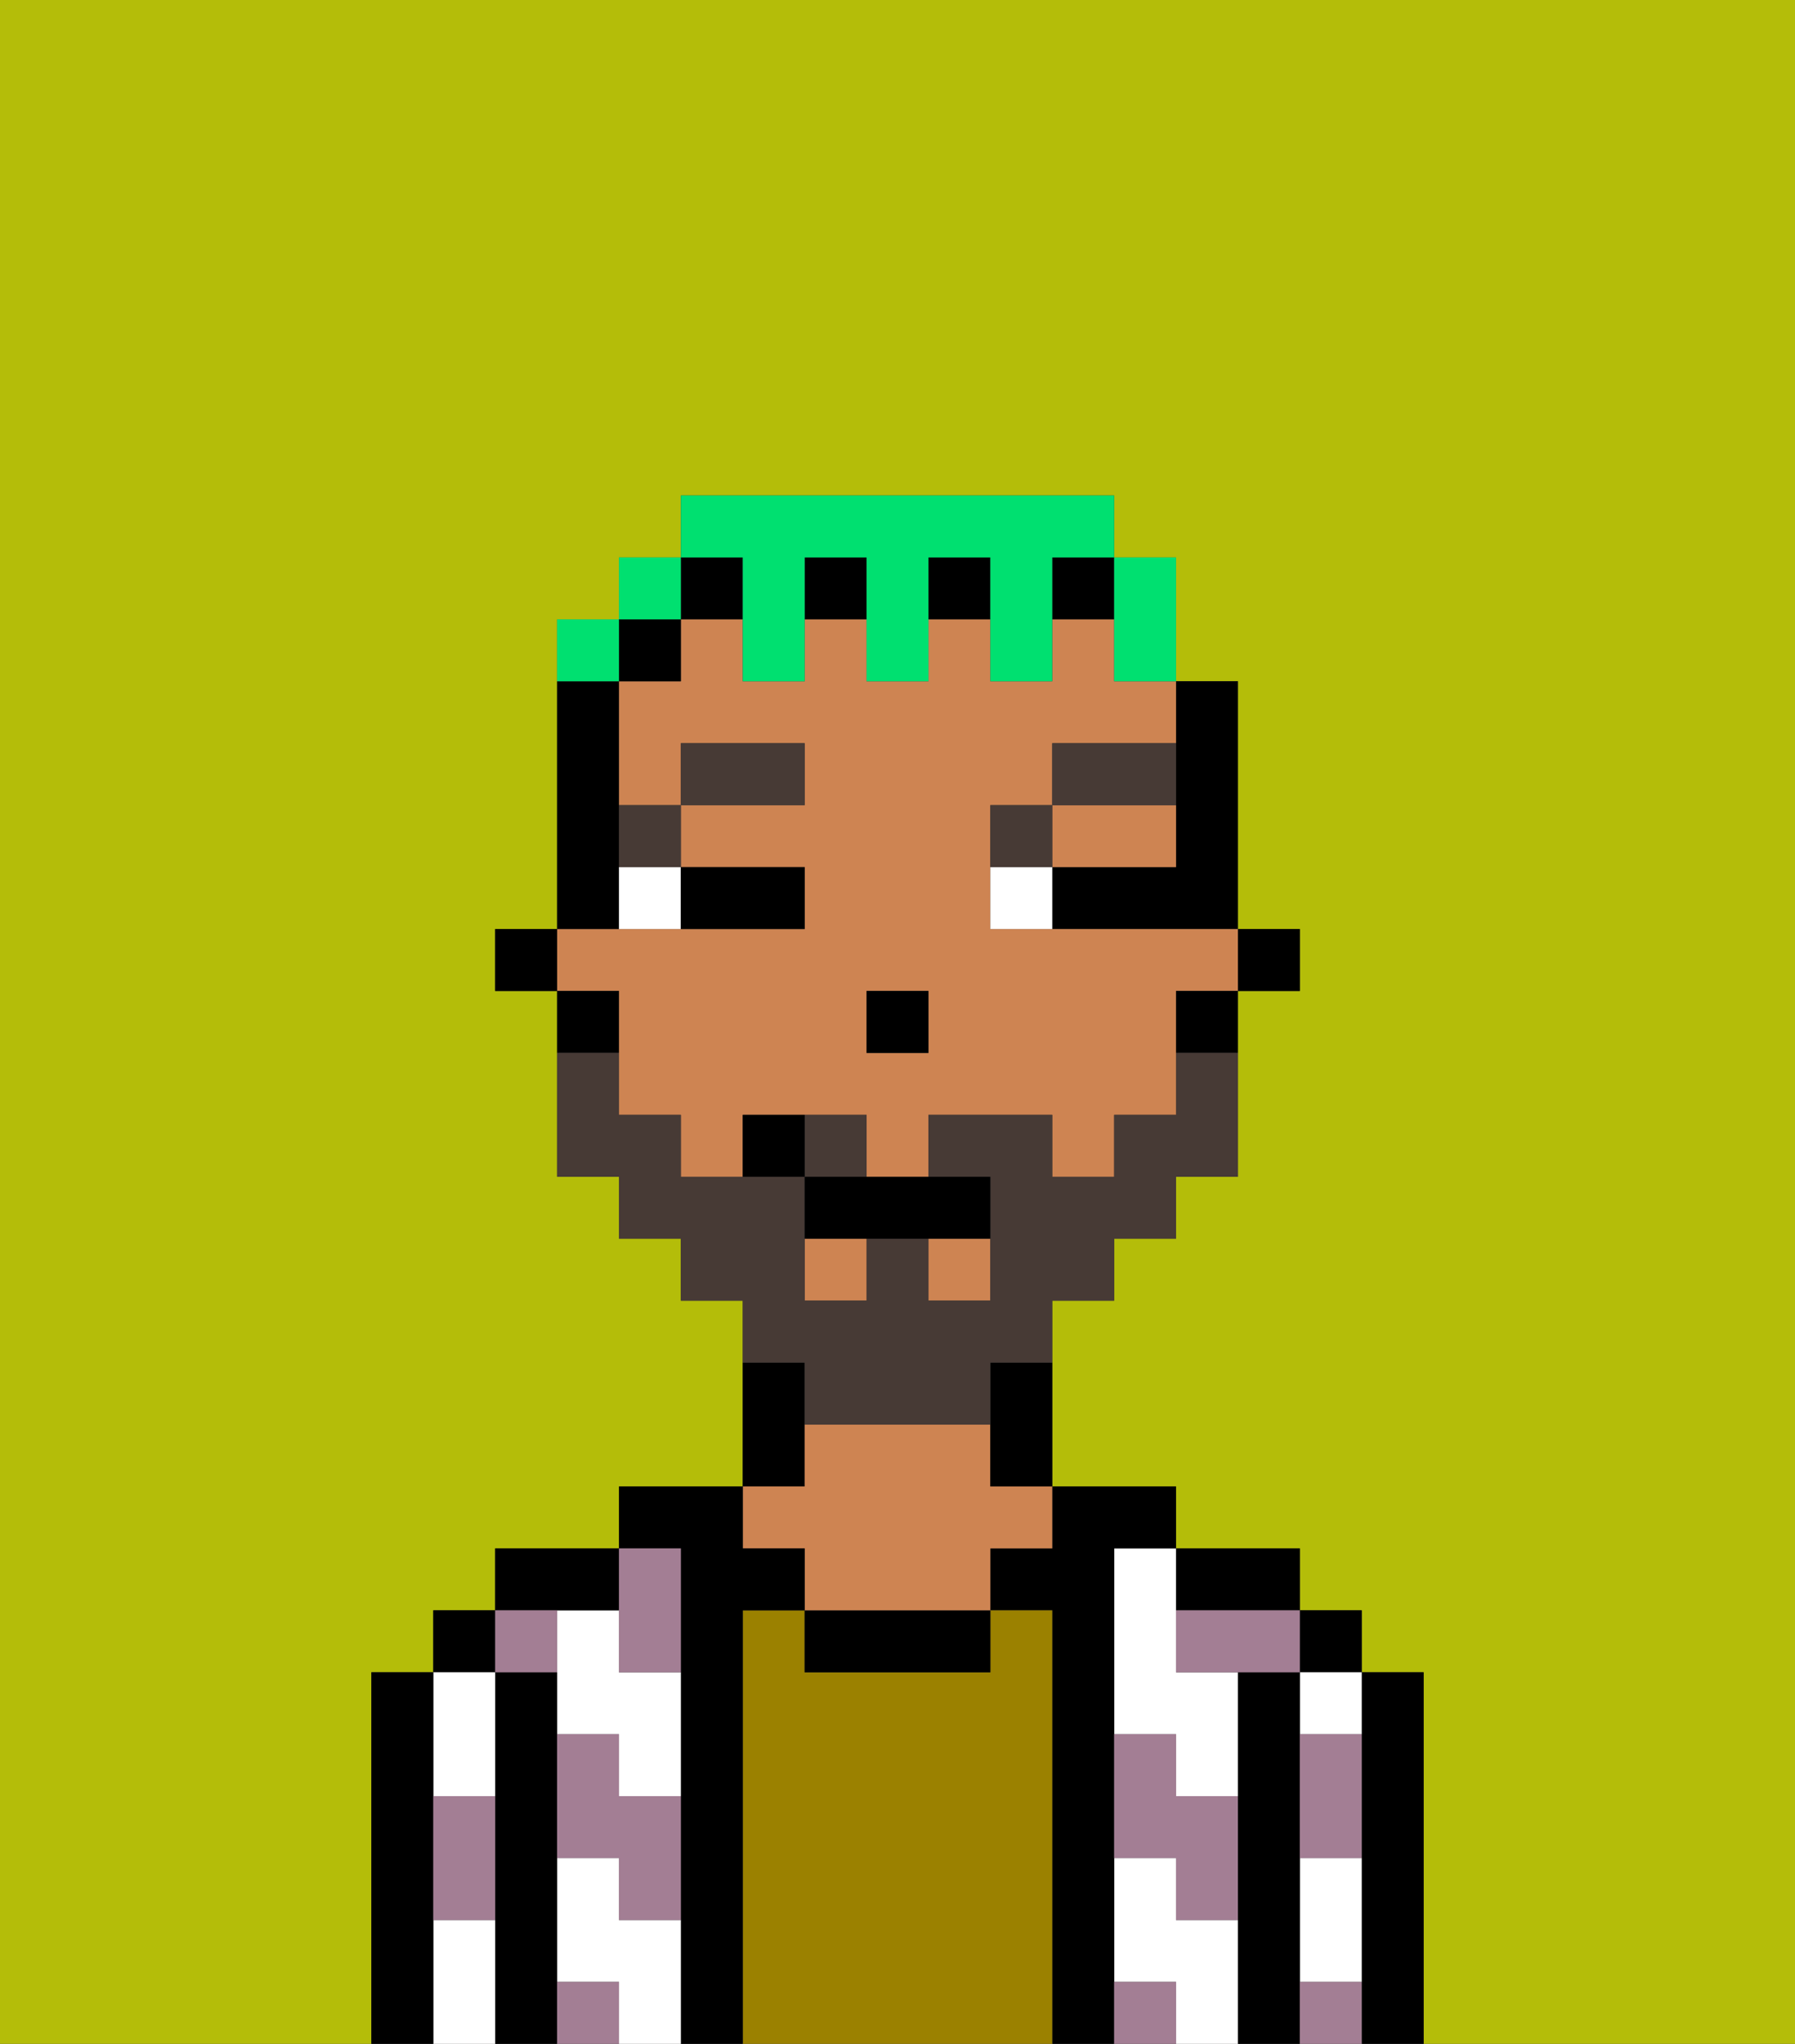 <svg xmlns="http://www.w3.org/2000/svg" viewBox="0 0 29 33"><rect x="0" y="0" width="29" height="33" fill="#333333" stroke="none"/><defs><style>polygon,rect,path{shape-rendering:crispedges;}.ma178-1{fill:#b4bd09;}.ma178-2{fill:#000000;}.ma178-3{fill:#ffffff;}.ma178-4{fill:#9b8100;}.ma178-5{fill:#ce8452;}.ma178-6{fill:#a37e94;}.ma178-7{fill:#ffffff;}.ma178-8{fill:#473a35;}.ma178-9{fill:#473a35;}.ma178-10{fill:#00e070;}</style></defs><path class="ma178-1" d="M0,33H6V27H7V26H8V25h2V24h2V21H11V20H10V19H9V16H8V15H9V10h1V9h1V8h7V9h1v2h1v4h1v1H20v3H19v1H18v1H17v3h2v1h2v1h1v1h1v6h6V0H0Z"/><path class="ma178-2" d="M23,27H22v6h1V27Z"/><rect class="ma178-2" x="21" y="26" width="1" height="1"/><path class="ma178-3" d="M21,28h1V27H21Z"/><path class="ma178-3" d="M21,31v1h1V30H21Z"/><path class="ma178-2" d="M21,31V27H20v6h1V31Z"/><path class="ma178-3" d="M18,26v2h1v1h1V27H19V25H18Z"/><path class="ma178-3" d="M19,31V30H18v2h1v1h1V31Z"/><path class="ma178-2" d="M20,26h1V25H19v1Z"/><path class="ma178-2" d="M18,31V25h1V24H17v1H16v1h1v7h1V31Z"/><path class="ma178-4" d="M17,26H16v1H13V26H12v7h5V26Z"/><path class="ma178-2" d="M13,26v1h3V26H13Z"/><path class="ma178-2" d="M13,23V22H12v2h1Z"/><path class="ma178-5" d="M13,25v1h3V25h1V24H16V23H13v1H12v1Z"/><path class="ma178-2" d="M12,26h1V25H12V24H10v1h1v8h1V26Z"/><path class="ma178-3" d="M10,26H9v2h1v1h1V27H10Z"/><path class="ma178-3" d="M10,31V30H9v2h1v1h1V31Z"/><path class="ma178-2" d="M10,26V25H8v1h2Z"/><path class="ma178-2" d="M9,31V27H8v6H9V31Z"/><rect class="ma178-2" x="7" y="26" width="1" height="1"/><path class="ma178-3" d="M7,31v2H8V31Z"/><path class="ma178-3" d="M8,29V27H7v2Z"/><path class="ma178-2" d="M7,30V27H6v6H7V30Z"/><path class="ma178-6" d="M21,29v1h1V28H21Z"/><path class="ma178-6" d="M21,32v1h1V32Z"/><path class="ma178-6" d="M19,26v1h2V26H19Z"/><path class="ma178-6" d="M19,28H18v2h1v1h1V29H19Z"/><path class="ma178-6" d="M18,32v1h1V32Z"/><path class="ma178-6" d="M10,27h1V25H10v2Z"/><path class="ma178-6" d="M10,28H9v2h1v1h1V29H10Z"/><path class="ma178-6" d="M9,32v1h1V32Z"/><path class="ma178-6" d="M9,27V26H8v1Z"/><path class="ma178-6" d="M7,30v1H8V29H7Z"/><rect class="ma178-2" x="20" y="15" width="1" height="1"/><path class="ma178-2" d="M19,13v1H17v1h3V11H19v2Z"/><path class="ma178-5" d="M10,17v1h1v1h1V18h2v1h1V18h2v1h1V18h1V16h1V15H16V13h1V12h2V11H18V10H17v1H16V10H15v1H14V10H13v1H12V10H11v1H10v2h1V12h2v1H11v1h2v1H9v1h1Zm4-1h1v1H14Z"/><path class="ma178-5" d="M18,14h1V13H17v1Z"/><rect class="ma178-5" x="13" y="20" width="1" height="1"/><rect class="ma178-5" x="15" y="20" width="1" height="1"/><path class="ma178-2" d="M19,17h1V16H19Z"/><path class="ma178-2" d="M16,23v1h1V22H16Z"/><rect class="ma178-2" x="15" y="9" width="1" height="1"/><rect class="ma178-2" x="17" y="9" width="1" height="1"/><rect class="ma178-2" x="11" y="9" width="1" height="1"/><rect class="ma178-2" x="13" y="9" width="1" height="1"/><rect class="ma178-2" x="10" y="10" width="1" height="1"/><path class="ma178-2" d="M10,14V11H9v4h1Z"/><path class="ma178-2" d="M10,16H9v1h1Z"/><rect class="ma178-2" x="8" y="15" width="1" height="1"/><rect class="ma178-2" x="14" y="16" width="1" height="1"/><path class="ma178-7" d="M10,15h1V14H10Z"/><path class="ma178-7" d="M16,14v1h1V14Z"/><path class="ma178-2" d="M12,15h1V14H11v1Z"/><path class="ma178-8" d="M11,14V13H10v1Z"/><rect class="ma178-8" x="11" y="12" width="2" height="1"/><path class="ma178-8" d="M17,13H16v1h1Z"/><path class="ma178-8" d="M19,12H17v1h2Z"/><path class="ma178-9" d="M14,18H13v1h1Z"/><path class="ma178-9" d="M13,23h3V22h1V21h1V20h1V19h1V17H19v1H18v1H17V18H15v1h1v2H15V20H14v1H13V19H11V18H10V17H9v2h1v1h1v1h1v1h1Z"/><path class="ma178-2" d="M13,19v1h3V19H13Z"/><path class="ma178-2" d="M12,18v1h1V18Z"/><path class="ma178-10" d="M18,11h1V9H18v2Z"/><path class="ma178-10" d="M12,10v1h1V9h1v2h1V9h1v2h1V9h1V8H11V9h1Z"/><rect class="ma178-10" x="10" y="9" width="1" height="1"/><path class="ma178-10" d="M10,10H9v1h1Z"/></svg>